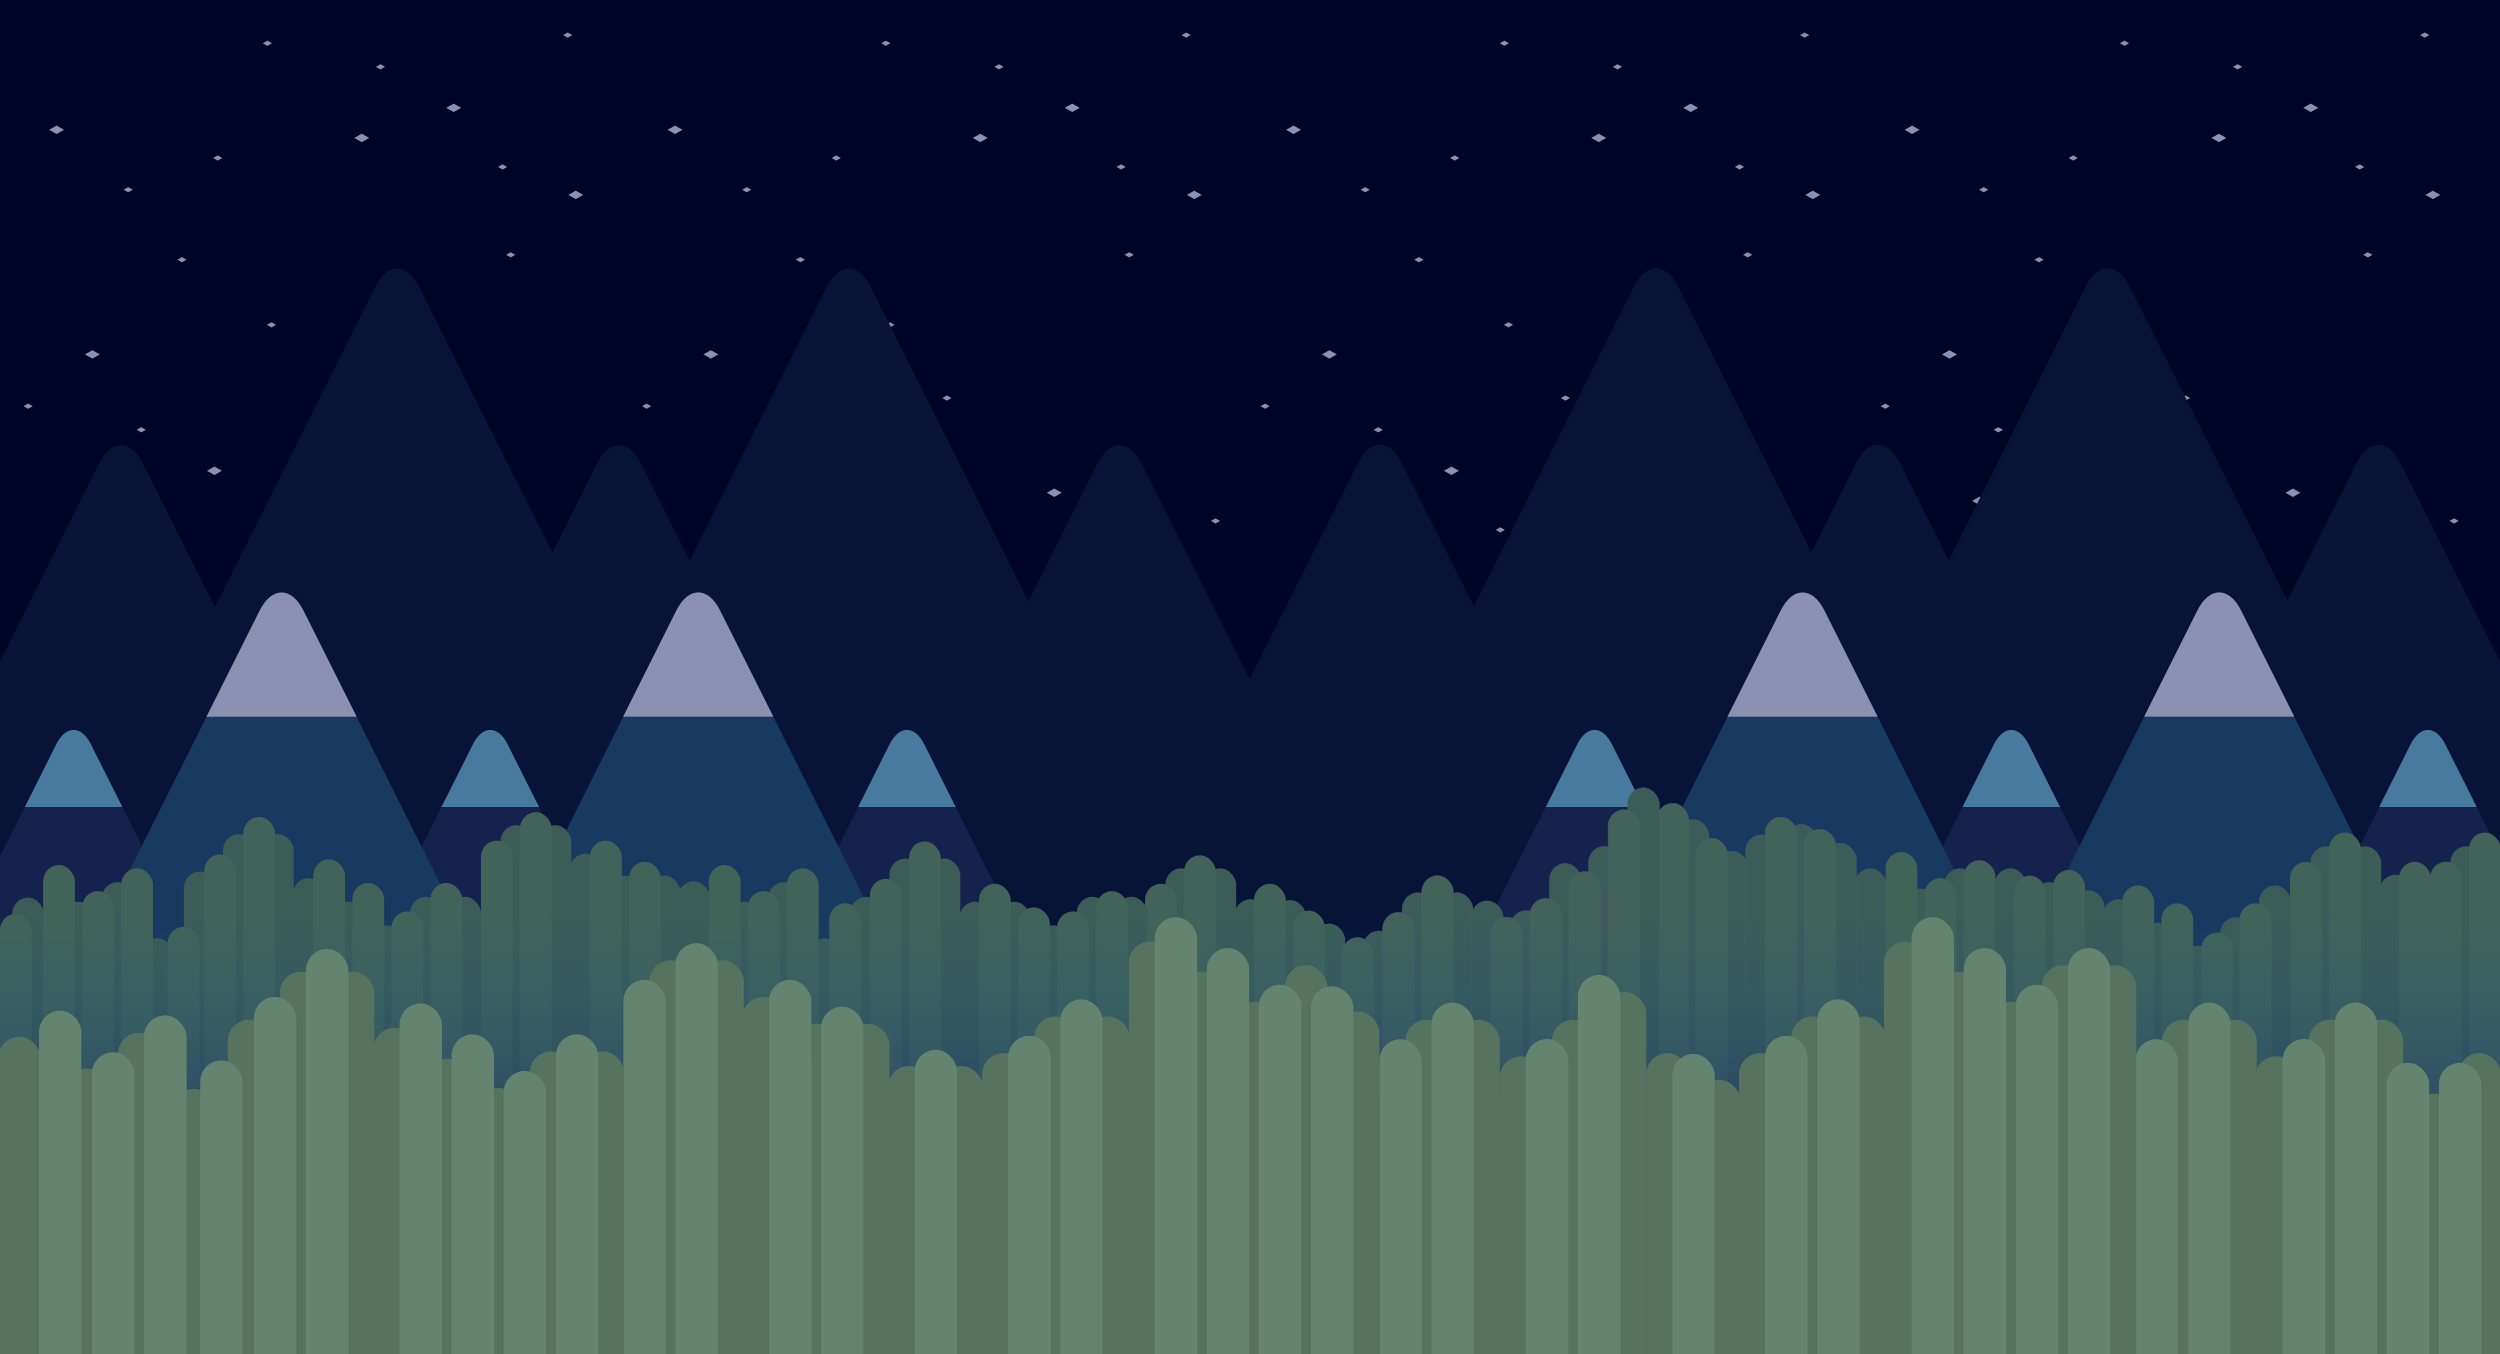 <?xml version="1.0" encoding="UTF-8" standalone="no"?>
<svg width="3072px" height="1664px" viewBox="0 0 3072 1664" version="1.1" xmlns="http://www.w3.org/2000/svg" xmlns:xlink="http://www.w3.org/1999/xlink" xmlns:sketch="http://www.bohemiancoding.com/sketch/ns">
    <!-- Generator: Sketch 3.3.3 (12081) - http://www.bohemiancoding.com/sketch -->
    <title>Background-B</title>
    <desc>Created with Sketch.</desc>
    <defs>
        <linearGradient x1="50%" y1="0%" x2="50%" y2="100%" id="linearGradient-1">
            <stop stop-color="#00B9FF" stop-opacity="0" offset="0%"></stop>
            <stop stop-color="#002CB0" stop-opacity="0.272" offset="100%"></stop>
        </linearGradient>
    </defs>
    <g id="Fondos" stroke="none" stroke-width="1" fill="none" fill-rule="evenodd" sketch:type="MSPage">
        <g id="Background-B" sketch:type="MSArtboardGroup">
            <rect id="Rectangle-1482" fill="#000000" sketch:type="MSShapeGroup" x="0" y="0" width="3072" height="1664"></rect>
            <g id="Group" sketch:type="MSLayerGroup" transform="translate(-438, -131)" fill="#FFFFFF">
                <g id="Background-Stars-+-Background-Stars-Copy" transform="translate(466, 446)" sketch:type="MSShapeGroup">
                    <g id="Background-Stars">
                        <path d="M85.5,115.308 L94.692,120.5 L85.5,125.692 L76.308,120.5 L85.5,115.308 Z M122.5,295.308 L131.692,300.5 L122.5,305.692 L113.308,300.5 L122.5,295.308 Z M507.5,285.308 L516.692,290.5 L507.5,295.692 L498.308,290.5 L507.5,285.308 Z M235.5,258.308 L244.692,263.5 L235.5,268.692 L226.308,263.5 L235.5,258.308 Z M295.543,332.944 L301.2,336.139 L295.543,339.334 L289.886,336.139 L295.543,332.944 Z M305.543,440.944 L311.2,444.139 L305.543,447.334 L299.886,444.139 L305.543,440.944 Z M375.543,170.944 L381.2,174.139 L375.543,177.334 L369.886,174.139 L375.543,170.944 Z M705.543,321.944 L711.2,325.139 L705.543,328.334 L699.886,325.139 L705.543,321.944 Z M305.543,80.944 L311.2,84.139 L305.543,87.334 L299.886,84.139 L305.543,80.944 Z M6.543,180.944 L12.2,184.139 L6.543,187.334 L0.886,184.139 L6.543,180.944 Z M145.543,209.944 L151.2,213.139 L145.543,216.334 L139.886,213.139 L145.543,209.944 Z M195.543,0.944 L201.2,4.139 L195.543,7.334 L189.886,4.139 L195.543,0.944 Z M595.543,360.944 L601.2,364.139 L595.543,367.334 L589.886,364.139 L595.543,360.944 Z M385.5,365.308 L394.692,370.5 L385.5,375.692 L376.308,370.5 L385.5,365.308 Z" id="Rectangle-450"></path>
                    </g>
                </g>
                <g id="Background-Stars-+-Background-Stars-Copy-2" transform="translate(1226, 446)" sketch:type="MSShapeGroup">
                    <g id="Background-Stars">
                        <path d="M85.5,115.308 L94.692,120.5 L85.5,125.692 L76.308,120.5 L85.5,115.308 Z M122.5,295.308 L131.692,300.5 L122.5,305.692 L113.308,300.5 L122.5,295.308 Z M507.5,285.308 L516.692,290.5 L507.5,295.692 L498.308,290.5 L507.5,285.308 Z M235.5,258.308 L244.692,263.5 L235.5,268.692 L226.308,263.5 L235.5,258.308 Z M295.543,332.944 L301.2,336.139 L295.543,339.334 L289.886,336.139 L295.543,332.944 Z M305.543,440.944 L311.2,444.139 L305.543,447.334 L299.886,444.139 L305.543,440.944 Z M375.543,170.944 L381.2,174.139 L375.543,177.334 L369.886,174.139 L375.543,170.944 Z M705.543,321.944 L711.2,325.139 L705.543,328.334 L699.886,325.139 L705.543,321.944 Z M305.543,80.944 L311.2,84.139 L305.543,87.334 L299.886,84.139 L305.543,80.944 Z M6.543,180.944 L12.2,184.139 L6.543,187.334 L0.886,184.139 L6.543,180.944 Z M145.543,209.944 L151.2,213.139 L145.543,216.334 L139.886,213.139 L145.543,209.944 Z M195.543,0.944 L201.2,4.139 L195.543,7.334 L189.886,4.139 L195.543,0.944 Z M595.543,360.944 L601.2,364.139 L595.543,367.334 L589.886,364.139 L595.543,360.944 Z M385.5,365.308 L394.692,370.5 L385.5,375.692 L376.308,370.5 L385.5,365.308 Z" id="Rectangle-450"></path>
                    </g>
                </g>
                <g id="Background-Stars-+-Background-Stars-Copy-4" transform="translate(1986, 446)" sketch:type="MSShapeGroup">
                    <g id="Background-Stars">
                        <path d="M85.5,115.308 L94.692,120.5 L85.5,125.692 L76.308,120.5 L85.5,115.308 Z M122.5,295.308 L131.692,300.5 L122.5,305.692 L113.308,300.5 L122.5,295.308 Z M507.5,285.308 L516.692,290.5 L507.5,295.692 L498.308,290.5 L507.5,285.308 Z M235.5,258.308 L244.692,263.5 L235.5,268.692 L226.308,263.5 L235.5,258.308 Z M295.543,332.944 L301.2,336.139 L295.543,339.334 L289.886,336.139 L295.543,332.944 Z M305.543,440.944 L311.2,444.139 L305.543,447.334 L299.886,444.139 L305.543,440.944 Z M375.543,170.944 L381.2,174.139 L375.543,177.334 L369.886,174.139 L375.543,170.944 Z M705.543,321.944 L711.2,325.139 L705.543,328.334 L699.886,325.139 L705.543,321.944 Z M305.543,80.944 L311.2,84.139 L305.543,87.334 L299.886,84.139 L305.543,80.944 Z M6.543,180.944 L12.2,184.139 L6.543,187.334 L0.886,184.139 L6.543,180.944 Z M145.543,209.944 L151.2,213.139 L145.543,216.334 L139.886,213.139 L145.543,209.944 Z M195.543,0.944 L201.2,4.139 L195.543,7.334 L189.886,4.139 L195.543,0.944 Z M595.543,360.944 L601.2,364.139 L595.543,367.334 L589.886,364.139 L595.543,360.944 Z M385.5,365.308 L394.692,370.5 L385.5,375.692 L376.308,370.5 L385.5,365.308 Z" id="Rectangle-450"></path>
                    </g>
                </g>
                <g id="Background-Stars-+-Background-Stars-Copy-3" transform="translate(2748, 446)" sketch:type="MSShapeGroup">
                    <g id="Background-Stars">
                        <path d="M85.5,115.308 L94.692,120.5 L85.5,125.692 L76.308,120.5 L85.5,115.308 Z M122.5,295.308 L131.692,300.5 L122.5,305.692 L113.308,300.5 L122.5,295.308 Z M507.5,285.308 L516.692,290.5 L507.5,295.692 L498.308,290.5 L507.5,285.308 Z M235.5,258.308 L244.692,263.5 L235.5,268.692 L226.308,263.5 L235.5,258.308 Z M295.543,332.944 L301.2,336.139 L295.543,339.334 L289.886,336.139 L295.543,332.944 Z M305.543,440.944 L311.2,444.139 L305.543,447.334 L299.886,444.139 L305.543,440.944 Z M375.543,170.944 L381.2,174.139 L375.543,177.334 L369.886,174.139 L375.543,170.944 Z M705.543,321.944 L711.2,325.139 L705.543,328.334 L699.886,325.139 L705.543,321.944 Z M305.543,80.944 L311.2,84.139 L305.543,87.334 L299.886,84.139 L305.543,80.944 Z M6.543,180.944 L12.2,184.139 L6.543,187.334 L0.886,184.139 L6.543,180.944 Z M145.543,209.944 L151.2,213.139 L145.543,216.334 L139.886,213.139 L145.543,209.944 Z M195.543,0.944 L201.2,4.139 L195.543,7.334 L189.886,4.139 L195.543,0.944 Z M595.543,360.944 L601.2,364.139 L595.543,367.334 L589.886,364.139 L595.543,360.944 Z M385.5,365.308 L394.692,370.5 L385.5,375.692 L376.308,370.5 L385.5,365.308 Z" id="Rectangle-450"></path>
                    </g>
                </g>
                <g id="Background-Stars-+-Background-Stars-Copy-8" transform="translate(760, 0)" sketch:type="MSShapeGroup">
                    <g id="Background-Stars">
                        <path d="M85.5,115.308 L94.692,120.5 L85.5,125.692 L76.308,120.5 L85.5,115.308 Z M122.5,295.308 L131.692,300.5 L122.5,305.692 L113.308,300.5 L122.5,295.308 Z M507.5,285.308 L516.692,290.5 L507.5,295.692 L498.308,290.5 L507.5,285.308 Z M235.5,258.308 L244.692,263.5 L235.5,268.692 L226.308,263.5 L235.5,258.308 Z M295.543,332.944 L301.2,336.139 L295.543,339.334 L289.886,336.139 L295.543,332.944 Z M305.543,440.944 L311.2,444.139 L305.543,447.334 L299.886,444.139 L305.543,440.944 Z M375.543,170.944 L381.2,174.139 L375.543,177.334 L369.886,174.139 L375.543,170.944 Z M705.543,321.944 L711.2,325.139 L705.543,328.334 L699.886,325.139 L705.543,321.944 Z M305.543,80.944 L311.2,84.139 L305.543,87.334 L299.886,84.139 L305.543,80.944 Z M6.543,180.944 L12.2,184.139 L6.543,187.334 L0.886,184.139 L6.543,180.944 Z M145.543,209.944 L151.2,213.139 L145.543,216.334 L139.886,213.139 L145.543,209.944 Z M195.543,0.944 L201.2,4.139 L195.543,7.334 L189.886,4.139 L195.543,0.944 Z M595.543,360.944 L601.2,364.139 L595.543,367.334 L589.886,364.139 L595.543,360.944 Z M385.5,365.308 L394.692,370.5 L385.5,375.692 L376.308,370.5 L385.5,365.308 Z" id="Rectangle-450"></path>
                    </g>
                </g>
                <g id="Background-Stars-+-Background-Stars-Copy-9" sketch:type="MSShapeGroup">
                    <g id="Background-Stars">
                        <path d="M85.5,115.308 L94.692,120.5 L85.5,125.692 L76.308,120.5 L85.5,115.308 Z M122.5,295.308 L131.692,300.5 L122.5,305.692 L113.308,300.5 L122.5,295.308 Z M507.5,285.308 L516.692,290.5 L507.5,295.692 L498.308,290.5 L507.5,285.308 Z M235.5,258.308 L244.692,263.5 L235.5,268.692 L226.308,263.5 L235.5,258.308 Z M295.543,332.944 L301.2,336.139 L295.543,339.334 L289.886,336.139 L295.543,332.944 Z M305.543,440.944 L311.2,444.139 L305.543,447.334 L299.886,444.139 L305.543,440.944 Z M375.543,170.944 L381.2,174.139 L375.543,177.334 L369.886,174.139 L375.543,170.944 Z M705.543,321.944 L711.2,325.139 L705.543,328.334 L699.886,325.139 L705.543,321.944 Z M305.543,80.944 L311.2,84.139 L305.543,87.334 L299.886,84.139 L305.543,80.944 Z M6.543,180.944 L12.2,184.139 L6.543,187.334 L0.886,184.139 L6.543,180.944 Z M145.543,209.944 L151.2,213.139 L145.543,216.334 L139.886,213.139 L145.543,209.944 Z M195.543,0.944 L201.2,4.139 L195.543,7.334 L189.886,4.139 L195.543,0.944 Z M595.543,360.944 L601.2,364.139 L595.543,367.334 L589.886,364.139 L595.543,360.944 Z M385.5,365.308 L394.692,370.5 L385.5,375.692 L376.308,370.5 L385.5,365.308 Z" id="Rectangle-450"></path>
                    </g>
                </g>
                <g id="Background-Stars-+-Background-Stars-Copy-5" transform="translate(1520, 0)" sketch:type="MSShapeGroup">
                    <g id="Background-Stars">
                        <path d="M85.5,115.308 L94.692,120.5 L85.5,125.692 L76.308,120.5 L85.5,115.308 Z M122.5,295.308 L131.692,300.5 L122.5,305.692 L113.308,300.5 L122.5,295.308 Z M507.5,285.308 L516.692,290.5 L507.5,295.692 L498.308,290.5 L507.5,285.308 Z M235.5,258.308 L244.692,263.5 L235.5,268.692 L226.308,263.5 L235.5,258.308 Z M295.543,332.944 L301.2,336.139 L295.543,339.334 L289.886,336.139 L295.543,332.944 Z M305.543,440.944 L311.2,444.139 L305.543,447.334 L299.886,444.139 L305.543,440.944 Z M375.543,170.944 L381.2,174.139 L375.543,177.334 L369.886,174.139 L375.543,170.944 Z M705.543,321.944 L711.2,325.139 L705.543,328.334 L699.886,325.139 L705.543,321.944 Z M305.543,80.944 L311.2,84.139 L305.543,87.334 L299.886,84.139 L305.543,80.944 Z M6.543,180.944 L12.2,184.139 L6.543,187.334 L0.886,184.139 L6.543,180.944 Z M145.543,209.944 L151.2,213.139 L145.543,216.334 L139.886,213.139 L145.543,209.944 Z M195.543,0.944 L201.2,4.139 L195.543,7.334 L189.886,4.139 L195.543,0.944 Z M595.543,360.944 L601.2,364.139 L595.543,367.334 L589.886,364.139 L595.543,360.944 Z M385.5,365.308 L394.692,370.5 L385.5,375.692 L376.308,370.5 L385.5,365.308 Z" id="Rectangle-450"></path>
                    </g>
                </g>
                <g id="Background-Stars-+-Background-Stars-Copy-6" transform="translate(2280, 0)" sketch:type="MSShapeGroup">
                    <g id="Background-Stars">
                        <path d="M85.5,115.308 L94.692,120.5 L85.5,125.692 L76.308,120.5 L85.5,115.308 Z M122.5,295.308 L131.692,300.5 L122.5,305.692 L113.308,300.5 L122.5,295.308 Z M507.5,285.308 L516.692,290.5 L507.5,295.692 L498.308,290.5 L507.5,285.308 Z M235.5,258.308 L244.692,263.5 L235.5,268.692 L226.308,263.5 L235.5,258.308 Z M295.543,332.944 L301.2,336.139 L295.543,339.334 L289.886,336.139 L295.543,332.944 Z M305.543,440.944 L311.2,444.139 L305.543,447.334 L299.886,444.139 L305.543,440.944 Z M375.543,170.944 L381.2,174.139 L375.543,177.334 L369.886,174.139 L375.543,170.944 Z M705.543,321.944 L711.2,325.139 L705.543,328.334 L699.886,325.139 L705.543,321.944 Z M305.543,80.944 L311.2,84.139 L305.543,87.334 L299.886,84.139 L305.543,80.944 Z M6.543,180.944 L12.2,184.139 L6.543,187.334 L0.886,184.139 L6.543,180.944 Z M145.543,209.944 L151.2,213.139 L145.543,216.334 L139.886,213.139 L145.543,209.944 Z M195.543,0.944 L201.2,4.139 L195.543,7.334 L189.886,4.139 L195.543,0.944 Z M595.543,360.944 L601.2,364.139 L595.543,367.334 L589.886,364.139 L595.543,360.944 Z M385.5,365.308 L394.692,370.5 L385.5,375.692 L376.308,370.5 L385.5,365.308 Z" id="Rectangle-450"></path>
                    </g>
                </g>
                <g id="Background-Stars-+-Background-Stars-Copy-7" transform="translate(3042, 0)" sketch:type="MSShapeGroup">
                    <g id="Background-Stars">
                        <path d="M85.5,115.308 L94.692,120.5 L85.5,125.692 L76.308,120.5 L85.5,115.308 Z M122.5,295.308 L131.692,300.5 L122.5,305.692 L113.308,300.5 L122.5,295.308 Z M507.5,285.308 L516.692,290.5 L507.5,295.692 L498.308,290.5 L507.5,285.308 Z M235.5,258.308 L244.692,263.5 L235.5,268.692 L226.308,263.5 L235.5,258.308 Z M295.543,332.944 L301.2,336.139 L295.543,339.334 L289.886,336.139 L295.543,332.944 Z M305.543,440.944 L311.2,444.139 L305.543,447.334 L299.886,444.139 L305.543,440.944 Z M375.543,170.944 L381.2,174.139 L375.543,177.334 L369.886,174.139 L375.543,170.944 Z M705.543,321.944 L711.2,325.139 L705.543,328.334 L699.886,325.139 L705.543,321.944 Z M305.543,80.944 L311.2,84.139 L305.543,87.334 L299.886,84.139 L305.543,80.944 Z M6.543,180.944 L12.2,184.139 L6.543,187.334 L0.886,184.139 L6.543,180.944 Z M145.543,209.944 L151.2,213.139 L145.543,216.334 L139.886,213.139 L145.543,209.944 Z M195.543,0.944 L201.2,4.139 L195.543,7.334 L189.886,4.139 L195.543,0.944 Z M595.543,360.944 L601.2,364.139 L595.543,367.334 L589.886,364.139 L595.543,360.944 Z M385.5,365.308 L394.692,370.5 L385.5,375.692 L376.308,370.5 L385.5,365.308 Z" id="Rectangle-450"></path>
                    </g>
                </g>
            </g>
            <g id="Group" sketch:type="MSLayerGroup" transform="translate(-132, 329)" fill="#0D1B21">
                <rect id="Rectangle-426" sketch:type="MSShapeGroup" x="132" y="728" width="3094" height="478"></rect>
                <path d="M231,747 L1010,747 L647.82,23.195 C633.005,-6.408 608.995,-6.395 594.187,23.212 L231,747 Z" id="Triangle-1-Copy-3" sketch:type="MSShapeGroup" transform="translate(620.5, 374) scale(-1, 1) translate(-620.5, -374) "></path>
                <path d="M786,747 L1565,747 L1202.82,23.195 C1188.005,-6.408 1163.995,-6.395 1149.187,23.212 L786,747 Z" id="Triangle-1-Copy" sketch:type="MSShapeGroup" transform="translate(1175.5, 374) scale(-1, 1) translate(-1175.5, -374) "></path>
                <path d="M1789,747 L1535.17,240.177 C1520.354,210.598 1496.342,210.611 1481.533,240.194 L1227,747 L1789,747 L1789,747 Z" id="Triangle-1-Copy-4" sketch:type="MSShapeGroup" transform="translate(1508, 482.5) scale(-1, 1) translate(-1508, -482.5) "></path>
                <path d="M562,747 L308.17,240.177 C293.354,210.598 269.342,210.611 254.533,240.194 L2.27373675e-13,747 L562,747 L562,747 Z" id="Triangle-1-Copy-5" sketch:type="MSShapeGroup" transform="translate(281, 482.5) scale(-1, 1) translate(-281, -482.5) "></path>
                <path d="M1174,747 L920.17,240.177 C905.354,210.598 881.342,210.611 866.533,240.194 L612,747 L1174,747 L1174,747 Z" id="Triangle-1-Copy-2" sketch:type="MSShapeGroup" transform="translate(893, 482.5) scale(-1, 1) translate(-893, -482.5) "></path>
                <path d="M1778,746.5 L2557,746.5 L2194.82,22.695 C2180.005,-6.908 2155.995,-6.895 2141.187,22.712 L1778,746.5 Z" id="Triangle-1-Copy-3" sketch:type="MSShapeGroup" transform="translate(2167.5, 373.5) scale(-1, 1) translate(-2167.5, -373.5) "></path>
                <path d="M2333,746.5 L3112,746.5 L2749.82,22.695 C2735.005,-6.908 2710.995,-6.895 2696.187,22.712 L2333,746.5 Z" id="Triangle-1-Copy" sketch:type="MSShapeGroup" transform="translate(2722.5, 373.5) scale(-1, 1) translate(-2722.5, -373.5) "></path>
                <path d="M3336,746.5 L3082.17,239.677 C3067.354,210.098 3043.342,210.111 3028.533,239.694 L2774,746.5 L3336,746.5 L3336,746.5 Z" id="Triangle-1-Copy-4" sketch:type="MSShapeGroup" transform="translate(3055, 482) scale(-1, 1) translate(-3055, -482) "></path>
                <path d="M2109,746.5 L1855.17,239.677 C1840.354,210.098 1816.342,210.111 1801.533,239.694 L1547,746.5 L2109,746.5 L2109,746.5 Z" id="Triangle-1-Copy-5" sketch:type="MSShapeGroup" transform="translate(1828, 482) scale(-1, 1) translate(-1828, -482) "></path>
                <path d="M2721,746.5 L2467.17,239.677 C2452.354,210.098 2428.342,210.111 2413.533,239.694 L2159,746.5 L2721,746.5 L2721,746.5 Z" id="Triangle-1-Copy-2" sketch:type="MSShapeGroup" transform="translate(2440, 482) scale(-1, 1) translate(-2440, -482) "></path>
            </g>
            <rect id="Rectangle-426-Copy" fill="#2B636C" sketch:type="MSShapeGroup" x="0" y="1207" width="3094" height="478"></rect>
            <g id="Group" sketch:type="MSLayerGroup" transform="translate(-79, 726)">
                <g id="Montaña-grande-2-Copy-4" transform="translate(0, 170)" sketch:type="MSShapeGroup">
                    <path d="M108.59,97.609 C128.873,57.237 209.865,56.959 230.078,97.192 C266.051,168.795 337.998,312 337.998,312 L0.88,312 L108.59,97.609 Z" id="Triangle-1-Copy-5" fill="#263749"></path>
                    <path d="M148.21,18.435 C159.936,-4.939 178.948,-4.935 190.671,18.435 L229.387,95.62 C229.387,95.62 189.49,95.62 169.541,95.62 C149.524,95.62 109.491,95.62 109.491,95.62 L148.21,18.435 Z" id="Triangle-1-Copy-4" fill="#83D6DD"></path>
                </g>
                <g id="Montaña-grande-2-Copy-7" transform="translate(512, 170)" sketch:type="MSShapeGroup">
                    <path d="M108.59,97.609 C128.873,57.237 209.865,56.959 230.078,97.192 C266.051,168.795 337.998,312 337.998,312 L0.88,312 L108.59,97.609 Z" id="Triangle-1-Copy-5" fill="#263749"></path>
                    <path d="M148.21,18.435 C159.936,-4.939 178.948,-4.935 190.671,18.435 L229.387,95.62 L169.055,95.62 L109.491,95.62 L148.21,18.435 Z" id="Triangle-1-Copy-4" fill="#83D6DD"></path>
                </g>
                <g id="Montaña-grande-1-Copy-4" transform="translate(169, 1)" sketch:type="MSShapeGroup">
                    <path d="M163.585,154.193 C194.39,92.64 317.398,92.217 348.096,153.558 C402.731,262.725 512,481.06 512,481.06 L0,481.06 C0,481.06 109.057,263.149 163.585,154.193 Z" id="Triangle-1" fill="#2B626C"></path>
                    <path d="M229.091,23.195 C243.936,-6.425 268.014,-6.423 282.868,23.195 L348.32,153.7 L256.818,153.7 C225.772,153.7 163.68,153.7 163.68,153.7 L229.091,23.195 Z" id="Triangle-1-Copy" fill="#FFFFFF"></path>
                </g>
                <g id="Montaña-grande-2-Copy-8" transform="translate(1024, 170)" sketch:type="MSShapeGroup">
                    <path d="M108.59,97.609 C128.873,57.237 209.865,56.959 230.078,97.192 C266.051,168.795 337.998,312 337.998,312 L0.88,312 L108.59,97.609 Z" id="Triangle-1-Copy-5" fill="#263749"></path>
                    <path d="M148.21,18.435 C159.936,-4.939 178.948,-4.935 190.671,18.435 L229.387,95.62 L169.25,95.62 C149.33,95.62 109.491,95.62 109.491,95.62 L148.21,18.435 Z" id="Triangle-1-Copy-4" fill="#83D6DD"></path>
                </g>
                <g id="Montaña-grande-1-Copy-6" transform="translate(681, 0.94)" sketch:type="MSShapeGroup">
                    <path d="M163.585,154.193 C194.39,92.64 317.398,92.217 348.096,153.558 C402.731,262.725 512,481.06 512,481.06 L0,481.06 C0,481.06 109.057,263.149 163.585,154.193 Z" id="Triangle-1" fill="#2B626C"></path>
                    <path d="M229.091,23.195 C243.936,-6.425 268.014,-6.423 282.868,23.195 L348.32,153.7 C348.32,153.7 287.411,153.7 256.957,153.7 L163.68,153.7 L229.091,23.195 Z" id="Triangle-1-Copy" fill="#FFFFFF"></path>
                </g>
            </g>
            <g id="Group-Copy" sketch:type="MSLayerGroup" transform="translate(1790, 726)">
                <g id="Montaña-grande-2-Copy-4" transform="translate(0, 170)" sketch:type="MSShapeGroup">
                    <path d="M108.59,97.609 C128.873,57.237 209.865,56.959 230.078,97.192 C266.051,168.795 337.998,312 337.998,312 L0.88,312 L108.59,97.609 Z" id="Triangle-1-Copy-5" fill="#263749"></path>
                    <path d="M148.21,18.435 C159.936,-4.939 178.948,-4.935 190.671,18.435 L229.387,95.62 C229.387,95.62 189.49,95.62 169.541,95.62 C149.524,95.62 109.491,95.62 109.491,95.62 L148.21,18.435 Z" id="Triangle-1-Copy-4" fill="#83D6DD"></path>
                </g>
                <g id="Montaña-grande-2-Copy-7" transform="translate(512, 170)" sketch:type="MSShapeGroup">
                    <path d="M108.59,97.609 C128.873,57.237 209.865,56.959 230.078,97.192 C266.051,168.795 337.998,312 337.998,312 L0.88,312 L108.59,97.609 Z" id="Triangle-1-Copy-5" fill="#263749"></path>
                    <path d="M148.21,18.435 C159.936,-4.939 178.948,-4.935 190.671,18.435 L229.387,95.62 L169.055,95.62 L109.491,95.62 L148.21,18.435 Z" id="Triangle-1-Copy-4" fill="#83D6DD"></path>
                </g>
                <g id="Montaña-grande-1-Copy-4" transform="translate(169, 1)" sketch:type="MSShapeGroup">
                    <path d="M163.585,154.193 C194.39,92.64 317.398,92.217 348.096,153.558 C402.731,262.725 512,481.06 512,481.06 L0,481.06 C0,481.06 109.057,263.149 163.585,154.193 Z" id="Triangle-1" fill="#2B626C"></path>
                    <path d="M229.091,23.195 C243.936,-6.425 268.014,-6.423 282.868,23.195 L348.32,153.7 L256.818,153.7 C225.772,153.7 163.68,153.7 163.68,153.7 L229.091,23.195 Z" id="Triangle-1-Copy" fill="#FFFFFF"></path>
                </g>
                <g id="Montaña-grande-2-Copy-8" transform="translate(1024, 170)" sketch:type="MSShapeGroup">
                    <path d="M108.59,97.609 C128.873,57.237 209.865,56.959 230.078,97.192 C266.051,168.795 337.998,312 337.998,312 L0.88,312 L108.59,97.609 Z" id="Triangle-1-Copy-5" fill="#263749"></path>
                    <path d="M148.21,18.435 C159.936,-4.939 178.948,-4.935 190.671,18.435 L229.387,95.62 L172.664,95.62 L109.491,95.62 L148.21,18.435 Z" id="Triangle-1-Copy-4" fill="#83D6DD"></path>
                </g>
                <g id="Montaña-grande-1-Copy-6" transform="translate(681, 0.94)" sketch:type="MSShapeGroup">
                    <path d="M163.585,154.193 C194.39,92.64 317.398,92.217 348.096,153.558 C402.731,262.725 512,481.06 512,481.06 L0,481.06 C0,481.06 109.057,263.149 163.585,154.193 Z" id="Triangle-1" fill="#2B626C"></path>
                    <path d="M229.091,23.195 C243.936,-6.425 268.014,-6.423 282.868,23.195 L348.32,153.7 C348.32,153.7 287.411,153.7 256.957,153.7 L163.68,153.7 L229.091,23.195 Z" id="Triangle-1-Copy" fill="#FFFFFF"></path>
                </g>
            </g>
            <g id="Group-+-Rectangle-1031-+-Group" sketch:type="MSLayerGroup" transform="translate(-2, 968)">
                <g id="Group" transform="translate(2, 0)" sketch:type="MSShapeGroup">
                    <rect id="Path" fill="#6CA05B" x="615" y="46" width="39" height="800" rx="20"></rect>
                    <rect id="Path" fill="#6CA05B" x="663" y="46" width="39" height="800" rx="20"></rect>
                    <rect id="Path" fill="#76AD5F" x="591" y="65" width="39" height="800" rx="20"></rect>
                    <rect id="Path" fill="#76AD5F" x="639" y="30" width="39" height="800" rx="20"></rect>
                    <rect id="Path" fill="#6CA05B" x="749" y="108" width="39" height="800" rx="20"></rect>
                    <rect id="Path" fill="#6CA05B" x="797" y="108" width="39" height="800" rx="20"></rect>
                    <rect id="Path" fill="#6CA05B" x="700" y="81" width="39" height="800" rx="20"></rect>
                    <rect id="Path" fill="#76AD5F" x="773" y="91" width="39" height="800" rx="20"></rect>
                    <rect id="Path" fill="#76AD5F" x="725" y="65" width="39" height="800" rx="20"></rect>
                    <rect id="Path" fill="#6CA05B" x="125" y="116" width="39" height="800" rx="20"></rect>
                    <rect id="Path" fill="#6CA05B" x="174" y="185" width="39" height="800" rx="20"></rect>
                    <rect id="Path" fill="#6CA05B" x="77" y="140" width="39" height="800" rx="20"></rect>
                    <rect id="Path" fill="#76AD5F" x="101" y="127" width="39" height="800" rx="20"></rect>
                    <rect id="Path" fill="#76AD5F" x="149" y="99" width="39" height="800" rx="20"></rect>
                    <rect id="Path" fill="#6CA05B" x="15" y="135" width="39" height="800" rx="20"></rect>
                    <rect id="Path" fill="#76AE5E" x="53" y="95" width="39" height="800" rx="20"></rect>
                    <rect id="Path-Copy-82" fill="#76AE5E" x="0" y="155" width="39" height="800" rx="20"></rect>
                    <rect id="Path" fill="#6CA05B" x="274" y="57" width="39" height="800" rx="20"></rect>
                    <rect id="Path" fill="#6CA05B" x="322" y="57" width="39" height="800" rx="20"></rect>
                    <rect id="Path" fill="#6CA05B" x="226" y="103" width="39" height="800" rx="20"></rect>
                    <rect id="Path" fill="#76AD5F" x="251" y="82" width="39" height="800" rx="20"></rect>
                    <rect id="Path" fill="#76AD5F" x="299" y="36" width="39" height="800" rx="20"></rect>
                    <rect id="Path" fill="#76AD5F" x="206" y="171" width="39" height="800" rx="20"></rect>
                    <rect id="Path" fill="#6CA05B" x="504" y="134" width="39" height="800" rx="20"></rect>
                    <rect id="Path" fill="#6CA05B" x="552" y="134" width="39" height="800" rx="20"></rect>
                    <rect id="Path" fill="#6CA05B" x="455" y="169" width="39" height="800" rx="20"></rect>
                    <rect id="Path" fill="#76AD5F" x="481" y="152" width="39" height="800" rx="20"></rect>
                    <rect id="Path" fill="#76AD5F" x="529" y="117" width="39" height="800" rx="20"></rect>
                    <rect id="Path" fill="#6CA05B" x="408" y="140" width="39" height="800" rx="20"></rect>
                    <rect id="Path" fill="#6CA05B" x="360" y="111" width="39" height="800" rx="20"></rect>
                    <rect id="Path" fill="#76AD5F" x="385" y="88" width="39" height="800" rx="20"></rect>
                    <rect id="Path" fill="#76AD5F" x="433" y="117" width="39" height="800" rx="20"></rect>
                    <rect id="Path-Copy-81" fill="#6CA05B" x="2839" y="72" width="39" height="800" rx="20"></rect>
                    <rect id="Path-Copy-56" fill="#6CA05B" x="2887" y="72" width="39" height="800" rx="20"></rect>
                    <rect id="Path-Copy-57" fill="#76AD5F" x="2814" y="91" width="39" height="800" rx="20"></rect>
                    <rect id="Path-Copy-58" fill="#76AD5F" x="2862" y="55" width="39" height="800" rx="20"></rect>
                    <rect id="Path-Copy-59" fill="#6CA05B" x="2924" y="107" width="39" height="800" rx="20"></rect>
                    <rect id="Path-Copy-86" fill="#6CA05B" x="3011" y="72" width="39" height="800" rx="20"></rect>
                    <rect id="Path-Copy-83" fill="#76AD5F" x="2986" y="91" width="39" height="800" rx="20"></rect>
                    <rect id="Path-Copy-84" fill="#76AD5F" x="3034" y="55" width="39" height="800" rx="20"></rect>
                    <rect id="Path-Copy-60" fill="#76AD5F" x="2948" y="91" width="39" height="800" rx="20"></rect>
                    <rect id="Path-Copy-61" fill="#6CA05B" x="2389" y="99" width="39" height="800" rx="20"></rect>
                    <rect id="Path-Copy-62" fill="#6CA05B" x="2341" y="124" width="39" height="800" rx="20"></rect>
                    <rect id="Path-Copy-63" fill="#76AD5F" x="2365" y="111" width="39" height="800" rx="20"></rect>
                    <rect id="Path-Copy-64" fill="#76AD5F" x="2413" y="89" width="39" height="800" rx="20"></rect>
                    <rect id="Path-Copy-65" fill="#6CA05B" x="2279" y="99" width="39" height="800" rx="20"></rect>
                    <rect id="Path-Copy-66" fill="#76AE5E" x="2317" y="79" width="39" height="800" rx="20"></rect>
                    <rect id="Path-Copy-67" fill="#6CA05B" x="2499" y="116" width="39" height="800" rx="20"></rect>
                    <rect id="Path-Copy-68" fill="#6CA05B" x="2547" y="126" width="39" height="800" rx="20"></rect>
                    <rect id="Path-Copy-69" fill="#6CA05B" x="2451" y="99" width="39" height="800" rx="20"></rect>
                    <rect id="Path-Copy-70" fill="#76AD5F" x="2475" y="108" width="39" height="800" rx="20"></rect>
                    <rect id="Path-Copy-71" fill="#76AD5F" x="2523" y="101" width="39" height="800" rx="20"></rect>
                    <rect id="Path-Copy-72" fill="#6CA05B" x="2728" y="159" width="39" height="800" rx="20"></rect>
                    <rect id="Path-Copy-73" fill="#6CA05B" x="2776" y="120" width="39" height="800" rx="20"></rect>
                    <rect id="Path-Copy-74" fill="#6CA05B" x="2681" y="194" width="39" height="800" rx="20"></rect>
                    <rect id="Path-Copy-75" fill="#76AD5F" x="2705" y="178" width="39" height="800" rx="20"></rect>
                    <rect id="Path-Copy-76" fill="#76AD5F" x="2752" y="142" width="39" height="800" rx="20"></rect>
                    <rect id="Path-Copy-77" fill="#6CA05B" x="2632" y="166" width="39" height="800" rx="20"></rect>
                    <rect id="Path-Copy-78" fill="#6CA05B" x="2584" y="137" width="39" height="800" rx="20"></rect>
                    <rect id="Path-Copy-79" fill="#76AD5F" x="2608" y="120" width="39" height="800" rx="20"></rect>
                    <rect id="Path-Copy-80" fill="#76AD5F" x="2656" y="142" width="39" height="800" rx="20"></rect>
                    <rect id="Path-Copy-31" fill="#6CA05B" x="1432" y="99" width="39" height="800" rx="20"></rect>
                    <rect id="Path-Copy" fill="#6CA05B" x="1480" y="99" width="39" height="800" rx="20"></rect>
                    <rect id="Path-Copy-2" fill="#76AD5F" x="1407" y="118" width="39" height="800" rx="20"></rect>
                    <rect id="Path-Copy-3" fill="#76AD5F" x="1455" y="83" width="39" height="800" rx="20"></rect>
                    <rect id="Path-Copy-4" fill="#6CA05B" x="1566" y="138" width="39" height="800" rx="20"></rect>
                    <rect id="Path-Copy-5" fill="#6CA05B" x="1614" y="167" width="39" height="800" rx="20"></rect>
                    <rect id="Path-Copy-6" fill="#6CA05B" x="1517" y="137" width="39" height="800" rx="20"></rect>
                    <rect id="Path-Copy-7" fill="#76AD5F" x="1589" y="151" width="39" height="800" rx="20"></rect>
                    <rect id="Path-Copy-8" fill="#76AD5F" x="1541" y="118" width="39" height="800" rx="20"></rect>
                    <rect id="Path-Copy-9" fill="#6CA05B" x="944" y="116" width="39" height="800" rx="20"></rect>
                    <rect id="Path-Copy-10" fill="#6CA05B" x="994" y="185" width="39" height="800" rx="20"></rect>
                    <rect id="Path-Copy-11" fill="#6CA05B" x="895" y="140" width="39" height="800" rx="20"></rect>
                    <rect id="Path-Copy-12" fill="#76AD5F" x="919" y="127" width="39" height="800" rx="20"></rect>
                    <rect id="Path-Copy-13" fill="#76AD5F" x="967" y="99" width="39" height="800" rx="20"></rect>
                    <rect id="Path-Copy-14" fill="#6CA05B" x="833" y="115" width="39" height="800" rx="20"></rect>
                    <rect id="Path-Copy-15" fill="#76AE5E" x="871" y="95" width="39" height="800" rx="20"></rect>
                    <rect id="Path-Copy-16" fill="#6CA05B" x="1093" y="87" width="39" height="800" rx="20"></rect>
                    <rect id="Path-Copy-17" fill="#6CA05B" x="1141" y="87" width="39" height="800" rx="20"></rect>
                    <rect id="Path-Copy-18" fill="#6CA05B" x="1045" y="134" width="39" height="800" rx="20"></rect>
                    <rect id="Path-Copy-19" fill="#76AD5F" x="1069" y="112" width="39" height="800" rx="20"></rect>
                    <rect id="Path-Copy-20" fill="#76AD5F" x="1117" y="66" width="39" height="800" rx="20"></rect>
                    <rect id="Path-Copy-21" fill="#76AD5F" x="1019" y="142" width="39" height="800" rx="20"></rect>
                    <rect id="Path-Copy-22" fill="#6CA05B" x="1323" y="134" width="39" height="800" rx="20"></rect>
                    <rect id="Path-Copy-23" fill="#6CA05B" x="1371" y="134" width="39" height="800" rx="20"></rect>
                    <rect id="Path-Copy-24" fill="#6CA05B" x="1275" y="169" width="39" height="800" rx="20"></rect>
                    <rect id="Path-Copy-25" fill="#76AD5F" x="1299" y="152" width="39" height="800" rx="20"></rect>
                    <rect id="Path-Copy-26" fill="#76AD5F" x="1347" y="127" width="39" height="800" rx="20"></rect>
                    <rect id="Path-Copy-27" fill="#6CA05B" x="1227" y="140" width="39" height="800" rx="20"></rect>
                    <rect id="Path-Copy-28" fill="#6CA05B" x="1179" y="140" width="39" height="800" rx="20"></rect>
                    <rect id="Path-Copy-29" fill="#76AD5F" x="1203" y="118" width="39" height="800" rx="20"></rect>
                    <rect id="Path-Copy-30" fill="#76AD5F" x="1251" y="147" width="39" height="800" rx="20"></rect>
                    <rect id="Path-Copy-55" stroke="#979797" stroke-width="0.5" fill="#6CA05B" x="2061" y="39" width="39" height="800" rx="20"></rect>
                    <rect id="Path-Copy-32" stroke="#979797" stroke-width="0.5" fill="#6CA05B" x="2109" y="78" width="39" height="800" rx="20"></rect>
                    <rect id="Path-Copy-33" stroke="#979797" stroke-width="0.5" fill="#76AD5F" x="2036" y="19" width="39" height="800" rx="20"></rect>
                    <rect id="Path-Copy-34" stroke="#979797" stroke-width="0.5" fill="#76AD5F" x="2084" y="62" width="39" height="800" rx="20"></rect>
                    <rect id="Path-Copy-35" stroke="#979797" stroke-width="0.5" fill="#6CA05B" x="2194" y="45" width="39" height="800" rx="20"></rect>
                    <rect id="Path-Copy-36" stroke="#979797" stroke-width="0.5" fill="#6CA05B" x="2242" y="68" width="39" height="800" rx="20"></rect>
                    <rect id="Path-Copy-37" stroke="#979797" stroke-width="0.5" fill="#6CA05B" x="2145" y="58" width="39" height="800" rx="20"></rect>
                    <rect id="Path-Copy-38" stroke="#979797" stroke-width="0.5" fill="#76AD5F" x="2217" y="51" width="39" height="800" rx="20"></rect>
                    <rect id="Path-Copy-39" stroke="#979797" stroke-width="0.5" fill="#76AD5F" x="2169" y="36" width="39" height="800" rx="20"></rect>
                    <rect id="Path-Copy-40" stroke="#979797" stroke-width="0.5" fill="#6CA05B" x="1723" y="129" width="39" height="800" rx="20"></rect>
                    <rect id="Path-Copy-41" stroke="#979797" stroke-width="0.5" fill="#6CA05B" x="1771" y="129" width="39" height="800" rx="20"></rect>
                    <rect id="Path-Copy-42" stroke="#979797" stroke-width="0.5" fill="#6CA05B" x="1675" y="176" width="39" height="800" rx="20"></rect>
                    <rect id="Path-Copy-43" stroke="#979797" stroke-width="0.5" fill="#76AD5F" x="1699" y="153" width="39" height="800" rx="20"></rect>
                    <rect id="Path-Copy-44" stroke="#979797" stroke-width="0.5" fill="#76AD5F" x="1747" y="108" width="39" height="800" rx="20"></rect>
                    <rect id="Path-Copy-45" stroke="#979797" stroke-width="0.5" fill="#76AD5F" x="1649" y="184" width="39" height="800" rx="20"></rect>
                    <rect id="Path-Copy-46" stroke="#979797" stroke-width="0.5" fill="#6CA05B" x="1952" y="72" width="39" height="800" rx="20"></rect>
                    <rect id="Path-Copy-47" stroke="#979797" stroke-width="0.5" fill="#6CA05B" x="2000" y="0" width="39" height="800" rx="20"></rect>
                    <rect id="Path-Copy-48" stroke="#979797" stroke-width="0.5" fill="#6CA05B" x="1904" y="93" width="39" height="800" rx="20"></rect>
                    <rect id="Path-Copy-49" stroke="#979797" stroke-width="0.5" fill="#76AD5F" x="1928" y="103" width="39" height="800" rx="20"></rect>
                    <rect id="Path-Copy-50" stroke="#979797" stroke-width="0.5" fill="#76AD5F" x="1976" y="27" width="39" height="800" rx="20"></rect>
                    <rect id="Path-Copy-51" stroke="#979797" stroke-width="0.5" fill="#6CA05B" x="1856" y="151" width="39" height="800" rx="20"></rect>
                    <rect id="Path-Copy-52" stroke="#979797" stroke-width="0.5" fill="#6CA05B" x="1808" y="139" width="39" height="800" rx="20"></rect>
                    <rect id="Path-Copy-53" stroke="#979797" stroke-width="0.5" fill="#76AD5F" x="1832" y="159" width="39" height="800" rx="20"></rect>
                    <rect id="Path-Copy-54" stroke="#979797" stroke-width="0.5" fill="#76AD5F" x="1880" y="136" width="39" height="800" rx="20"></rect>
                </g>
                <rect id="Rectangle-1031" fill="url(#linearGradient-1)" sketch:type="MSShapeGroup" x="2" y="159" width="3072" height="217"></rect>
                <g id="Group" transform="translate(0, 159)" sketch:type="MSShapeGroup">
                    <rect id="Path" fill="#9BCA6A" x="1729" y="126" width="52" height="600" rx="26"></rect>
                    <rect id="Path" fill="#9BCA6A" x="1793" y="126" width="52" height="600" rx="26"></rect>
                    <rect id="Path" fill="#B8E986" x="1697" y="150" width="52" height="600" rx="26"></rect>
                    <rect id="Path" fill="#B8E986" x="1761" y="105" width="52" height="600" rx="26"></rect>
                    <rect id="Path" fill="#9BCA6A" x="1909" y="126" width="52" height="600" rx="26"></rect>
                    <rect id="Path" fill="#9BCA6A" x="1973" y="92" width="52" height="600" rx="26"></rect>
                    <rect id="Path" fill="#9BCA6A" x="1845" y="171" width="52" height="600" rx="26"></rect>
                    <rect id="Path" fill="#B8E986" x="1877" y="150" width="52" height="600" rx="26"></rect>
                    <rect id="Path" fill="#B8E986" x="1941" y="71" width="52" height="600" rx="26"></rect>
                    <rect id="Path" fill="#9BCA6A" x="2025" y="167" width="52" height="600" rx="26"></rect>
                    <rect id="Path" fill="#9BCA6A" x="2089" y="200" width="52" height="600" rx="26"></rect>
                    <rect id="Path" fill="#B8E986" x="1877" y="150" width="52" height="600" rx="26"></rect>
                    <rect id="Path" fill="#B8E986" x="2057" y="168" width="52" height="600" rx="26"></rect>
                    <rect id="Path" fill="#9BCA6A" x="1273" y="122" width="52" height="600" rx="26"></rect>
                    <rect id="Path" fill="#9BCA6A" x="1338" y="122" width="52" height="600" rx="26"></rect>
                    <rect id="Path" fill="#9BCA6A" x="1209" y="167" width="52" height="600" rx="26"></rect>
                    <rect id="Path" fill="#B8E986" x="1241" y="146" width="52" height="600" rx="26"></rect>
                    <rect id="Path" fill="#B8E986" x="1305" y="101" width="52" height="600" rx="26"></rect>
                    <rect id="Path" fill="#B8E986" x="1241" y="146" width="52" height="600" rx="26"></rect>
                    <rect id="Path" fill="#9BCA6A" x="1581" y="59" width="52" height="600" rx="26"></rect>
                    <rect id="Path" fill="#9BCA6A" x="1645" y="116" width="52" height="600" rx="26"></rect>
                    <rect id="Path" fill="#9BCA6A" x="1517" y="104" width="52" height="600" rx="26"></rect>
                    <rect id="Path" fill="#B8E986" x="1549" y="83" width="52" height="600" rx="26"></rect>
                    <rect id="Path" fill="#B8E986" x="1613" y="85" width="52" height="600" rx="26"></rect>
                    <rect id="Path" fill="#9BCA6A" x="1453" y="67" width="52" height="600" rx="26"></rect>
                    <rect id="Path" fill="#9BCA6A" x="1389" y="30" width="52" height="600" rx="26"></rect>
                    <rect id="Path" fill="#B8E986" x="1421" y="0" width="52" height="600" rx="26"></rect>
                    <rect id="Path" fill="#B8E986" x="1485" y="38" width="52" height="600" rx="26"></rect>
                    <rect id="Path" fill="#9BCA6A" x="2659" y="126" width="52" height="600" rx="26"></rect>
                    <rect id="Path" fill="#9BCA6A" x="2723" y="126" width="52" height="600" rx="26"></rect>
                    <rect id="Path" fill="#B8E986" x="2626" y="150" width="52" height="600" rx="26"></rect>
                    <rect id="Path" fill="#B8E986" x="2691" y="105" width="52" height="600" rx="26"></rect>
                    <rect id="Path" fill="#9BCA6A" x="2839" y="126" width="52" height="600" rx="26"></rect>
                    <rect id="Path" fill="#9BCA6A" x="2903" y="126" width="52" height="600" rx="26"></rect>
                    <rect id="Path" fill="#9BCA6A" x="2773" y="171" width="52" height="600" rx="26"></rect>
                    <rect id="Path" fill="#B8E986" x="2807" y="150" width="52" height="600" rx="26"></rect>
                    <rect id="Path" fill="#B8E986" x="2871" y="105" width="52" height="600" rx="26"></rect>
                    <rect id="Path" fill="#9BCA6A" x="2967" y="217" width="52" height="600" rx="26"></rect>
                    <rect id="Path" fill="#B8E986" x="2807" y="150" width="52" height="600" rx="26"></rect>
                    <rect id="Path" fill="#B8E986" x="2935" y="179" width="52" height="600" rx="26"></rect>
                    <rect id="Path" fill="#9BCA6A" x="3023" y="167" width="52" height="600" rx="26"></rect>
                    <rect id="Path" fill="#B8E986" x="2999" y="179" width="52" height="600" rx="26"></rect>
                    <rect id="Path" fill="#9BCA6A" x="2203" y="122" width="52" height="600" rx="26"></rect>
                    <rect id="Path" fill="#9BCA6A" x="2267" y="122" width="52" height="600" rx="26"></rect>
                    <rect id="Path" fill="#9BCA6A" x="2139" y="167" width="52" height="600" rx="26"></rect>
                    <rect id="Path" fill="#B8E986" x="2171" y="146" width="52" height="600" rx="26"></rect>
                    <rect id="Path" fill="#B8E986" x="2235" y="101" width="52" height="600" rx="26"></rect>
                    <rect id="Path" fill="#B8E986" x="2171" y="146" width="52" height="600" rx="26"></rect>
                    <rect id="Path" fill="#9BCA6A" x="2511" y="59" width="52" height="600" rx="26"></rect>
                    <rect id="Path" fill="#9BCA6A" x="2575" y="59" width="52" height="600" rx="26"></rect>
                    <rect id="Path" fill="#9BCA6A" x="2447" y="104" width="52" height="600" rx="26"></rect>
                    <rect id="Path" fill="#B8E986" x="2479" y="83" width="52" height="600" rx="26"></rect>
                    <rect id="Path" fill="#B8E986" x="2543" y="38" width="52" height="600" rx="26"></rect>
                    <rect id="Path" fill="#9BCA6A" x="2383" y="67" width="52" height="600" rx="26"></rect>
                    <rect id="Path" fill="#9BCA6A" x="2317" y="30" width="52" height="600" rx="26"></rect>
                    <rect id="Path" fill="#B8E986" x="2351" y="0" width="52" height="600" rx="26"></rect>
                    <rect id="Path" fill="#B8E986" x="2415" y="38" width="52" height="600" rx="26"></rect>
                    <rect id="Path" fill="#9BCA6A" x="800" y="53" width="52" height="600" rx="26"></rect>
                    <rect id="Path" fill="#9BCA6A" x="864" y="53" width="52" height="600" rx="26"></rect>
                    <rect id="Path" fill="#B8E986" x="768" y="77" width="52" height="600" rx="26"></rect>
                    <rect id="Path" fill="#B8E986" x="832" y="32" width="52" height="600" rx="26"></rect>
                    <rect id="Path" fill="#9BCA6A" x="979" y="131" width="52" height="600" rx="26"></rect>
                    <rect id="Path" fill="#9BCA6A" x="1043" y="131" width="52" height="600" rx="26"></rect>
                    <rect id="Path" fill="#9BCA6A" x="914" y="98" width="52" height="600" rx="26"></rect>
                    <rect id="Path" fill="#B8E986" x="947" y="155" width="52" height="600" rx="26"></rect>
                    <rect id="Path" fill="#B8E986" x="1011" y="110" width="52" height="600" rx="26"></rect>
                    <rect id="Path" fill="#9BCA6A" x="1093" y="183" width="52" height="600" rx="26"></rect>
                    <rect id="Path" fill="#9BCA6A" x="1158" y="183" width="52" height="600" rx="26"></rect>
                    <rect id="Path" fill="#B8E986" x="947" y="77" width="52" height="600" rx="26"></rect>
                    <rect id="Path" fill="#B8E986" x="1126" y="163" width="52" height="600" rx="26"></rect>
                    <rect id="Path" fill="#9BCA6A" x="147" y="142" width="52" height="600" rx="26"></rect>
                    <rect id="Path" fill="#9BCA6A" x="214" y="211" width="52" height="600" rx="26"></rect>
                    <rect id="Path" fill="#9BCA6A" x="83" y="186" width="52" height="600" rx="26"></rect>
                    <rect id="Path" fill="#B8E986" x="115" y="166" width="52" height="600" rx="26"></rect>
                    <rect id="Path" fill="#B8E986" x="179" y="121" width="52" height="600" rx="26"></rect>
                    <rect id="Path" fill="#9BCA6A" x="0" y="147" width="52" height="600" rx="26"></rect>
                    <rect id="Path" fill="#B8E986" x="50" y="115" width="52" height="600" rx="26"></rect>
                    <rect id="Path" fill="#9BCA6A" x="346" y="67" width="52" height="600" rx="26"></rect>
                    <rect id="Path" fill="#9BCA6A" x="410" y="67" width="52" height="600" rx="26"></rect>
                    <rect id="Path" fill="#9BCA6A" x="282" y="126" width="52" height="600" rx="26"></rect>
                    <rect id="Path" fill="#B8E986" x="314" y="98" width="52" height="600" rx="26"></rect>
                    <rect id="Path" fill="#B8E986" x="378" y="39" width="52" height="600" rx="26"></rect>
                    <rect id="Path" fill="#B8E986" x="248" y="176" width="52" height="600" rx="26"></rect>
                    <rect id="Path" fill="#B8E986" x="179" y="121" width="52" height="600" rx="26"></rect>
                    <rect id="Path" fill="#9BCA6A" x="653" y="165" width="52" height="600" rx="26"></rect>
                    <rect id="Path" fill="#9BCA6A" x="717" y="165" width="52" height="600" rx="26"></rect>
                    <rect id="Path" fill="#9BCA6A" x="589" y="210" width="52" height="600" rx="26"></rect>
                    <rect id="Path" fill="#B8E986" x="621" y="189" width="52" height="600" rx="26"></rect>
                    <rect id="Path" fill="#B8E986" x="685" y="144" width="52" height="600" rx="26"></rect>
                    <rect id="Path" fill="#9BCA6A" x="525" y="174" width="52" height="600" rx="26"></rect>
                    <rect id="Path" fill="#9BCA6A" x="461" y="136" width="52" height="600" rx="26"></rect>
                    <rect id="Path" fill="#B8E986" x="493" y="106" width="52" height="600" rx="26"></rect>
                    <rect id="Path" fill="#B8E986" x="557" y="144" width="52" height="600" rx="26"></rect>
                </g>
            </g>
            <rect id="Rectangle-2951" fill-opacity="0.45" fill="#000A52" sketch:type="MSShapeGroup" x="0" y="0" width="3072" height="1664"></rect>
        </g>
    </g>
</svg>